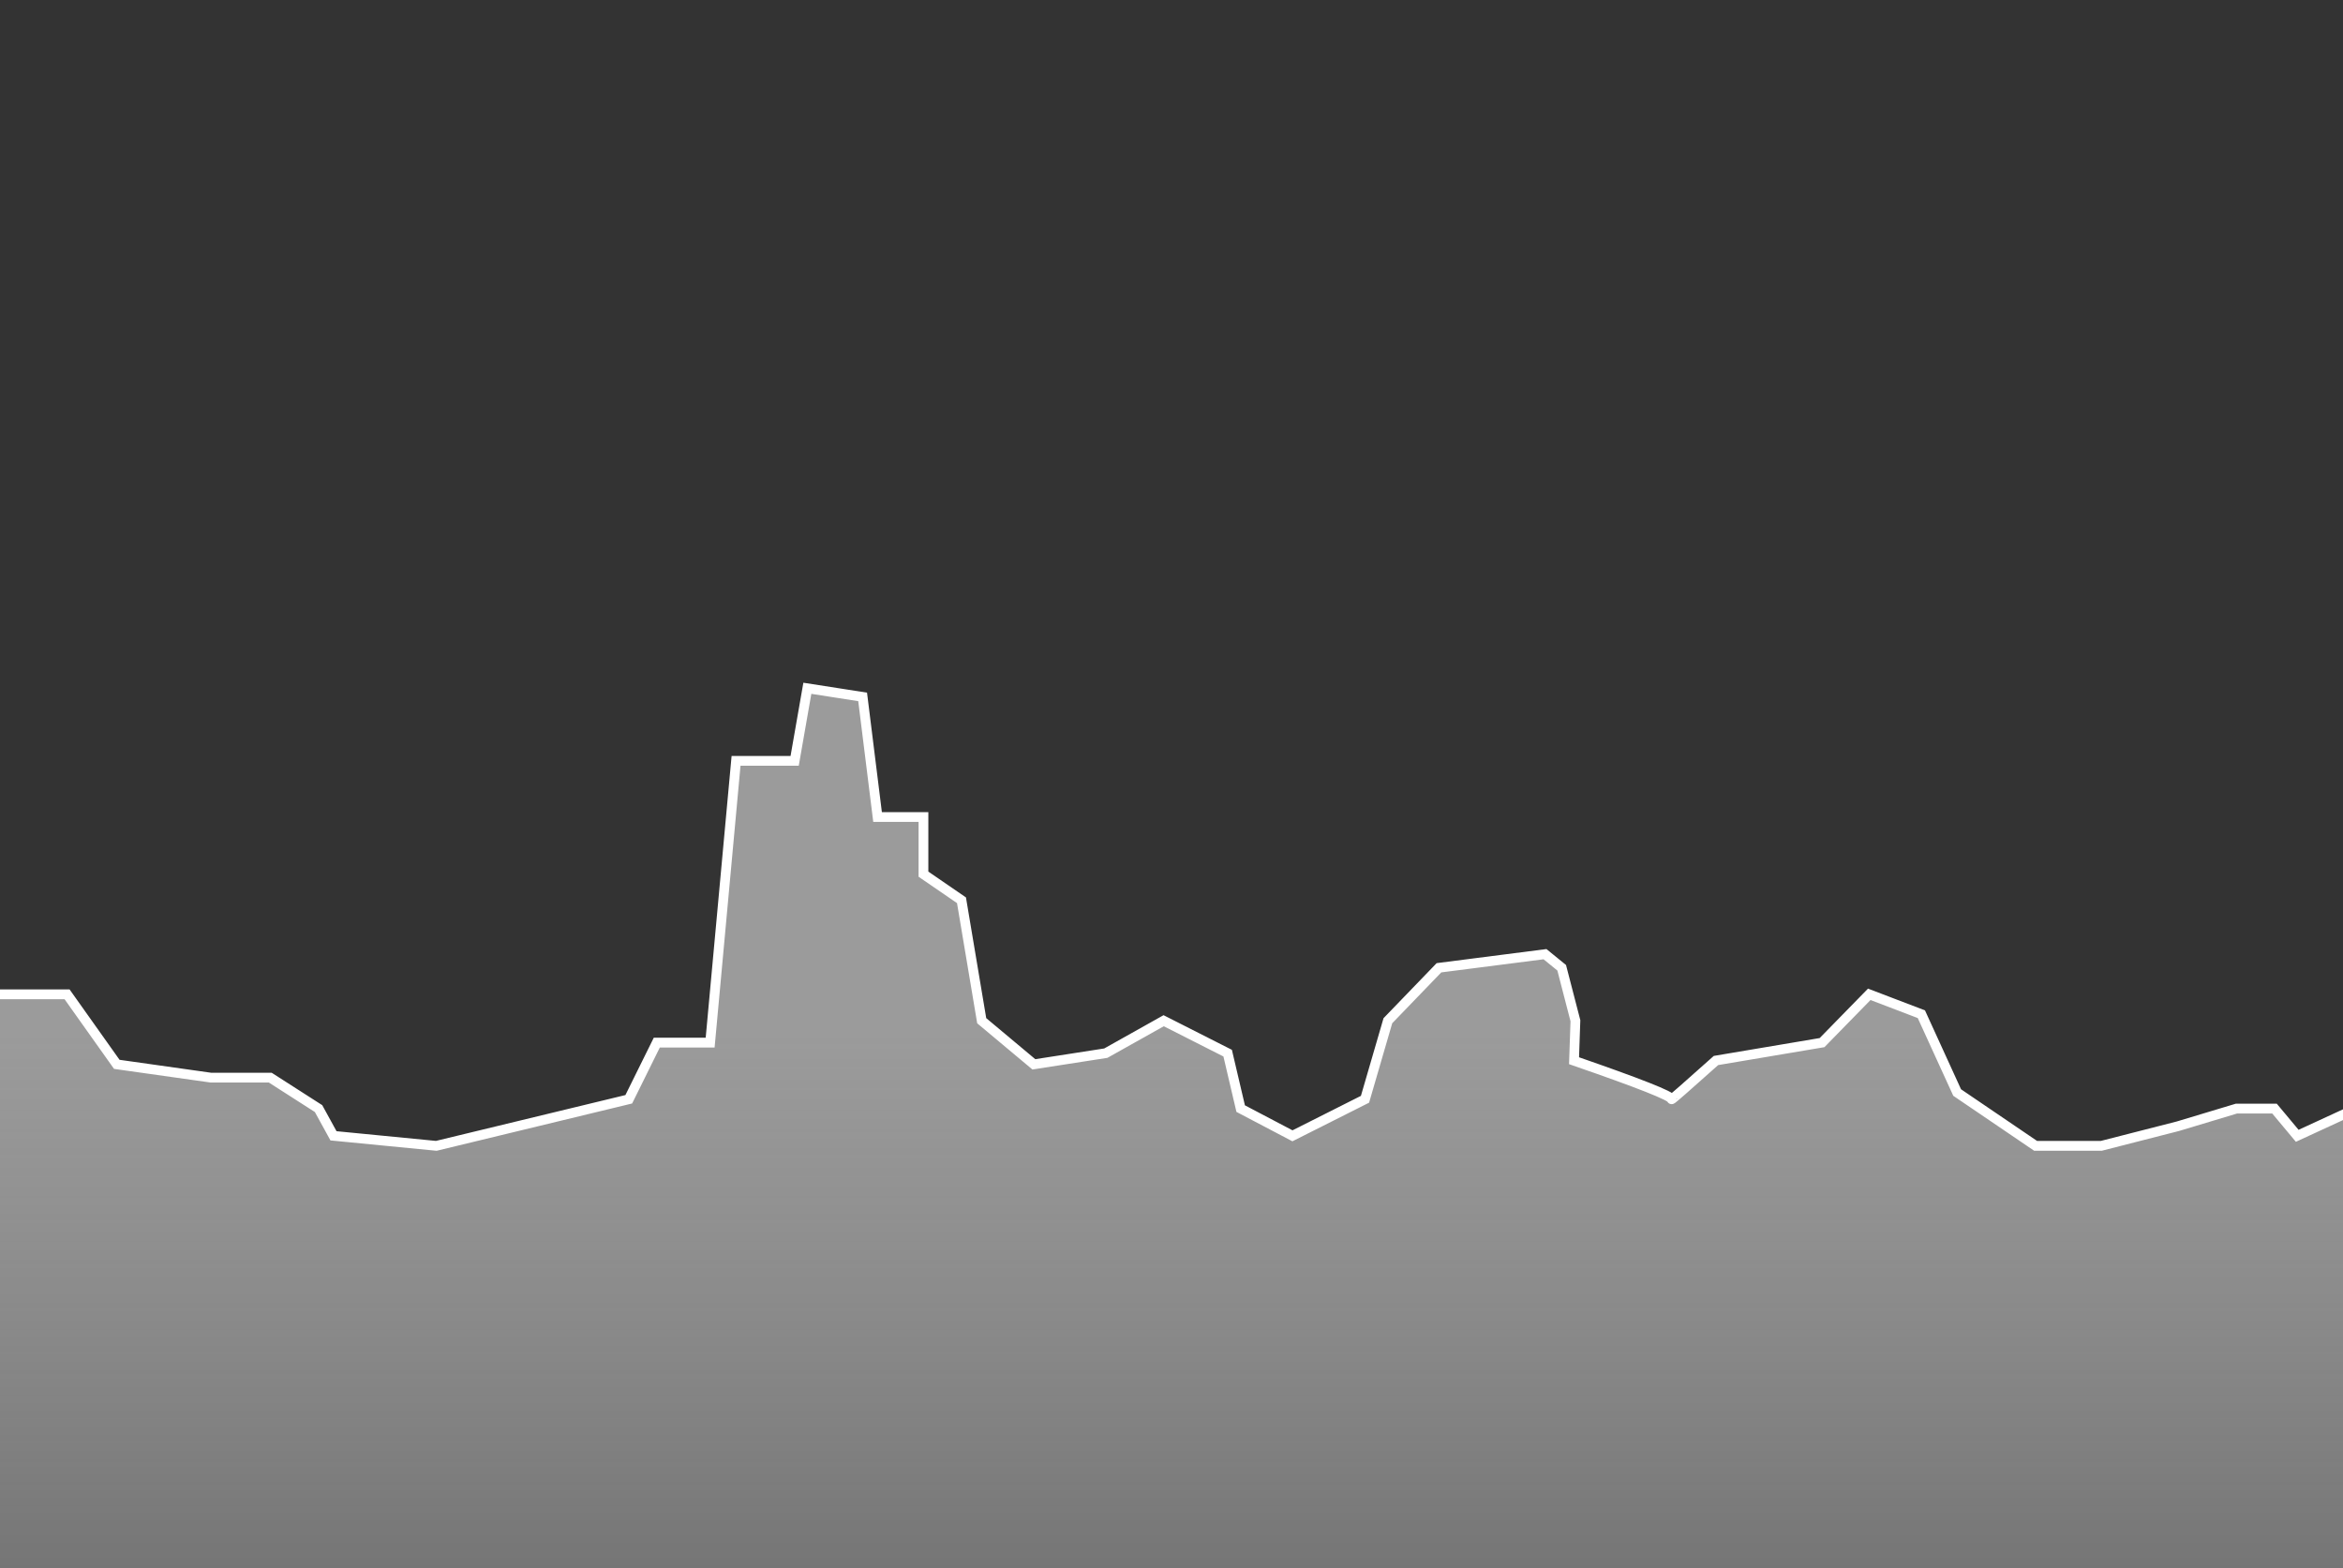 <?xml version="1.0" encoding="UTF-8"?>
<svg width="1920px" height="1285px" viewBox="0 0 1920 1285" version="1.1" xmlns="http://www.w3.org/2000/svg" xmlns:xlink="http://www.w3.org/1999/xlink">
    <rect x="0" y="0" width="1920" height="1285" fill="#333333" stroke="none"/>
    <!-- Generator: Sketch 48.2 (47327) - http://www.bohemiancoding.com/sketch -->
    <title>Middle Layer</title>
    <desc>Created with Sketch.</desc>
    <defs>
        <linearGradient x1="50%" y1="126.247%" x2="50%" y2="29.457%" id="linearGradient-1">
            <stop stop-color="#CBCBCB" stop-opacity="0" offset="0%"></stop>
            <stop stop-color="#9B9B9B" offset="100%"></stop>
        </linearGradient>
    </defs>
    <g id="Page-1" stroke="none" stroke-width="1" fill="none" fill-rule="evenodd">
        <g id="Middle-Layer" fill="url(#linearGradient-1)" stroke="#FFFFFF" stroke-width="8">
            <path d="M-62.016,814.777 L54.966,814.777 L95.699,872.152 L172.713,883.032 L221.445,883.032 L261.045,908.418 L273.276,930.718 L357.515,938.934 L515.255,900.775 L538.218,854.348 L581.937,854.348 L603.167,623.46 L651.186,623.46 L661.59,564 L706.896,571.056 L719.134,669.48 L756.741,669.48 L756.741,716.32 L787.903,737.701 L804.473,836.405 L847.213,872.152 L906.189,862.983 L953.581,836.405 L1006.019,862.983 L1016.684,908.418 L1059.117,930.718 L1118.567,900.775 L1137.31,836.405 L1179.177,793.017 L1266.075,781.876 L1279.753,793.017 L1290.992,836.405 L1289.873,869.175 C1343.283,887.649 1369.943,898.183 1369.855,900.775 C1369.838,901.267 1381.946,890.675 1406.179,869 L1493.1,854.348 L1531.784,814.777 L1574.484,831.071 L1603.808,895.244 L1668.117,938.934 L1721.937,938.934 L1784.676,922.875 L1832.681,908.418 L1863.873,908.418 L1882.5,930.718 L1985.932,883.032 L1985.932,1521.571 C1800.605,1443.059 1673.231,1386.306 1603.808,1351.31 C1534.385,1316.315 1414.815,1346.32 1245.096,1441.326 L-62.016,1441.326 L-62.016,814.777 Z" id="Middle-Layer-Copy"></path>
        </g>
    </g>
</svg>